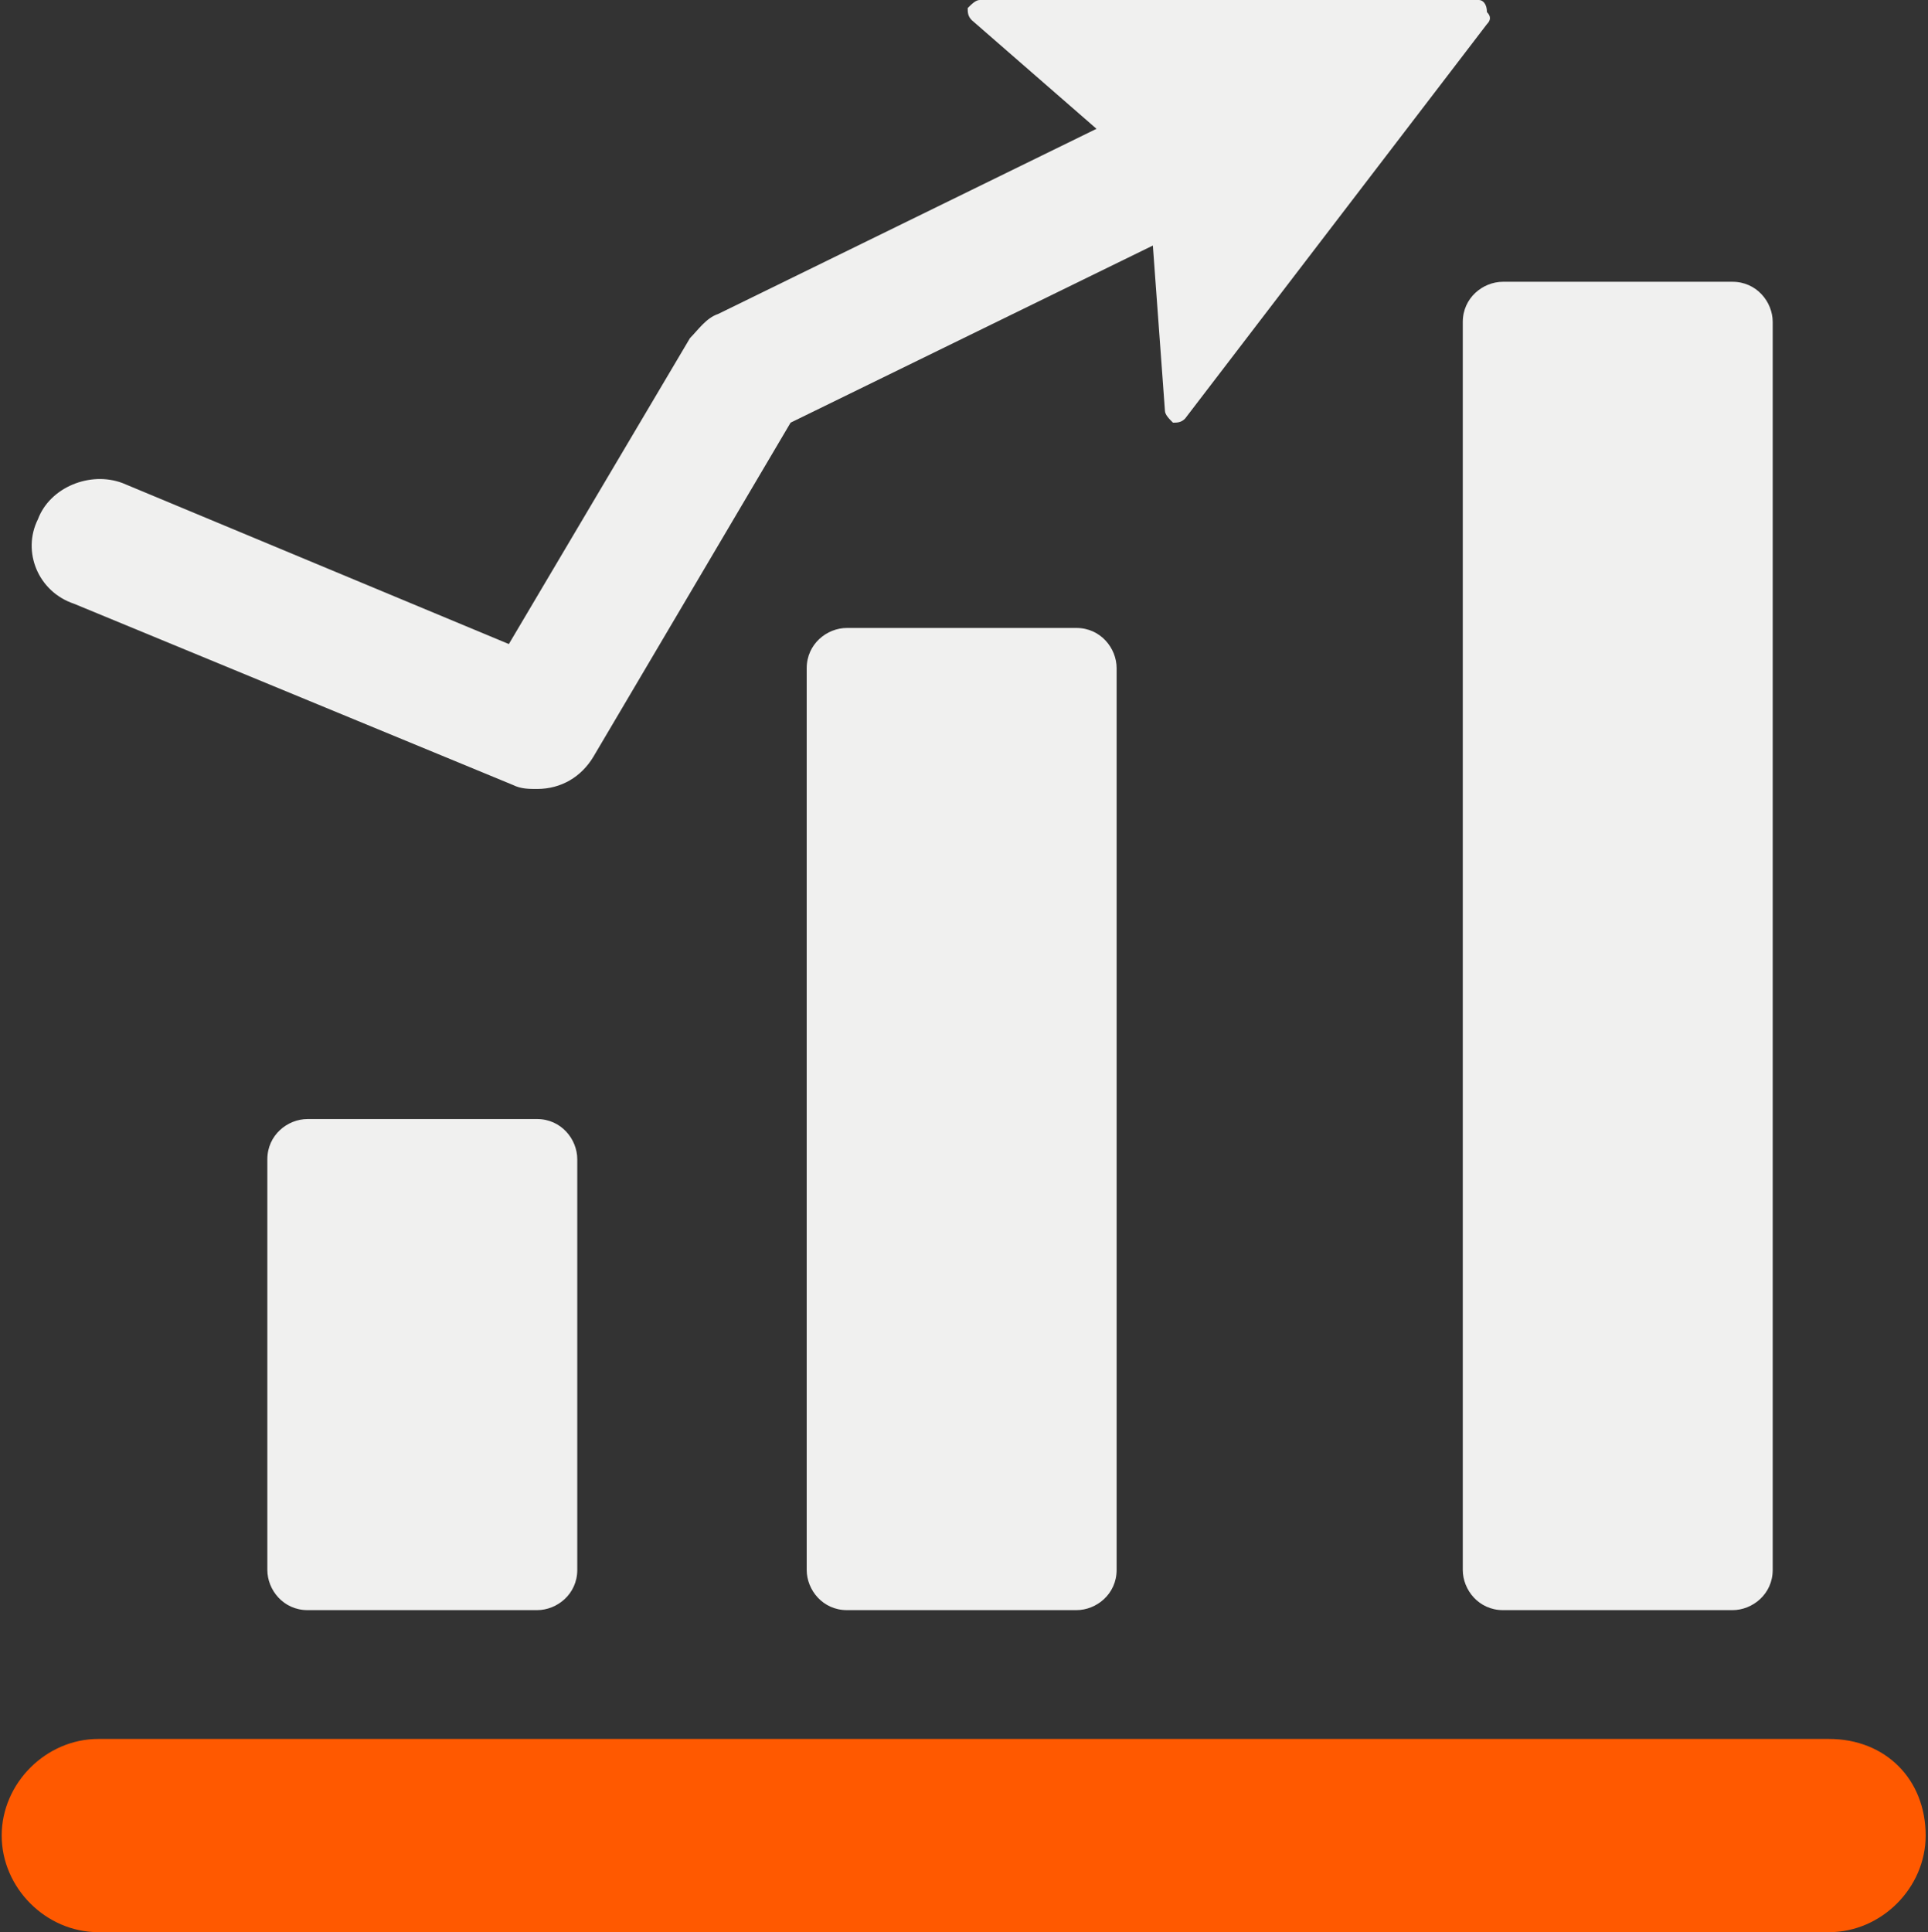 <!-- Generator: Adobe Illustrator 19.1.0, SVG Export Plug-In  -->
<svg version="1.1"
	 xmlns="http://www.w3.org/2000/svg" xmlns:xlink="http://www.w3.org/1999/xlink" xmlns:a="http://ns.adobe.com/AdobeSVGViewerExtensions/3.0/"
	 x="0px" y="0px" width="47.9px" height="48px" viewBox="0 0 47.9 48" enable-background="new 0 0 47.9 48" xml:space="preserve">
<rect x="0" y="0" width="47.9" height="48" fill="#333333" stroke="none"/>
<defs>
	<symbol  id="icon_x5F_planning" viewBox="-23.9 -24 47.9 48">
		<g>
			<path fill="#F0F0EF" d="M-22.1,9l10.9-4.5c0.2-0.1,0.4-0.1,0.6-0.1c0.6,0,1.1,0.3,1.4,0.8l4.9,8.3l9,4.4L5,13.8
				c0-0.1,0.1-0.2,0.2-0.3c0.1,0,0.2,0,0.3,0.1l7.5,9.8c0.1,0.1,0.1,0.2,0,0.3C13,23.9,12.9,24,12.8,24L0.4,24
				c-0.1,0-0.2-0.1-0.3-0.2c0-0.1,0-0.2,0.1-0.3l3.1-2.7l-9.4-4.6c-0.3-0.1-0.5-0.4-0.7-0.6L-11.3,8l-9.6,4
				c-0.8,0.3-1.8-0.1-2.1-0.9C-23.4,10.3-23,9.3-22.1,9z"/>
			<path fill="#FF5900" d="M21.5-19.2h-43c-1.3,0-2.4-1.1-2.4-2.4c0-1.3,1.1-2.4,2.4-2.4h43c1.3,0,2.4,1.1,2.4,2.4
				C23.9-20.2,22.9-19.2,21.5-19.2z"/>
			<path fill="#F0F0EF" d="M12.4,16v-31c0-0.5,0.4-1,1-1h5.7c0.5,0,1,0.4,1,1v31c0,0.5-0.4,1-1,1h-5.7C12.9,17,12.4,16.6,12.4,16z"
				/>
			<path fill="#F0F0EF" d="M-2.9,8.4c-0.5,0-1-0.4-1-1V-15c0-0.5,0.4-1,1-1h5.7c0.5,0,1,0.4,1,1V7.4c0,0.5-0.4,1-1,1H-2.9z"/>
			<path fill="#F0F0EF" d="M-16.3-3.8c-0.5,0-1-0.4-1-1V-15c0-0.5,0.4-1,1-1h5.7c0.5,0,1,0.4,1,1v10.2c0,0.5-0.4,1-1,1H-16.3z"/>
		</g>
	</symbol>
</defs>
<use xlink:href="#icon_x5F_planning"  width="47.9" height="48" x="-23.9" y="-24" transform="matrix(1 0 0 -1 23.942 24)" overflow="visible"/>
</svg>
